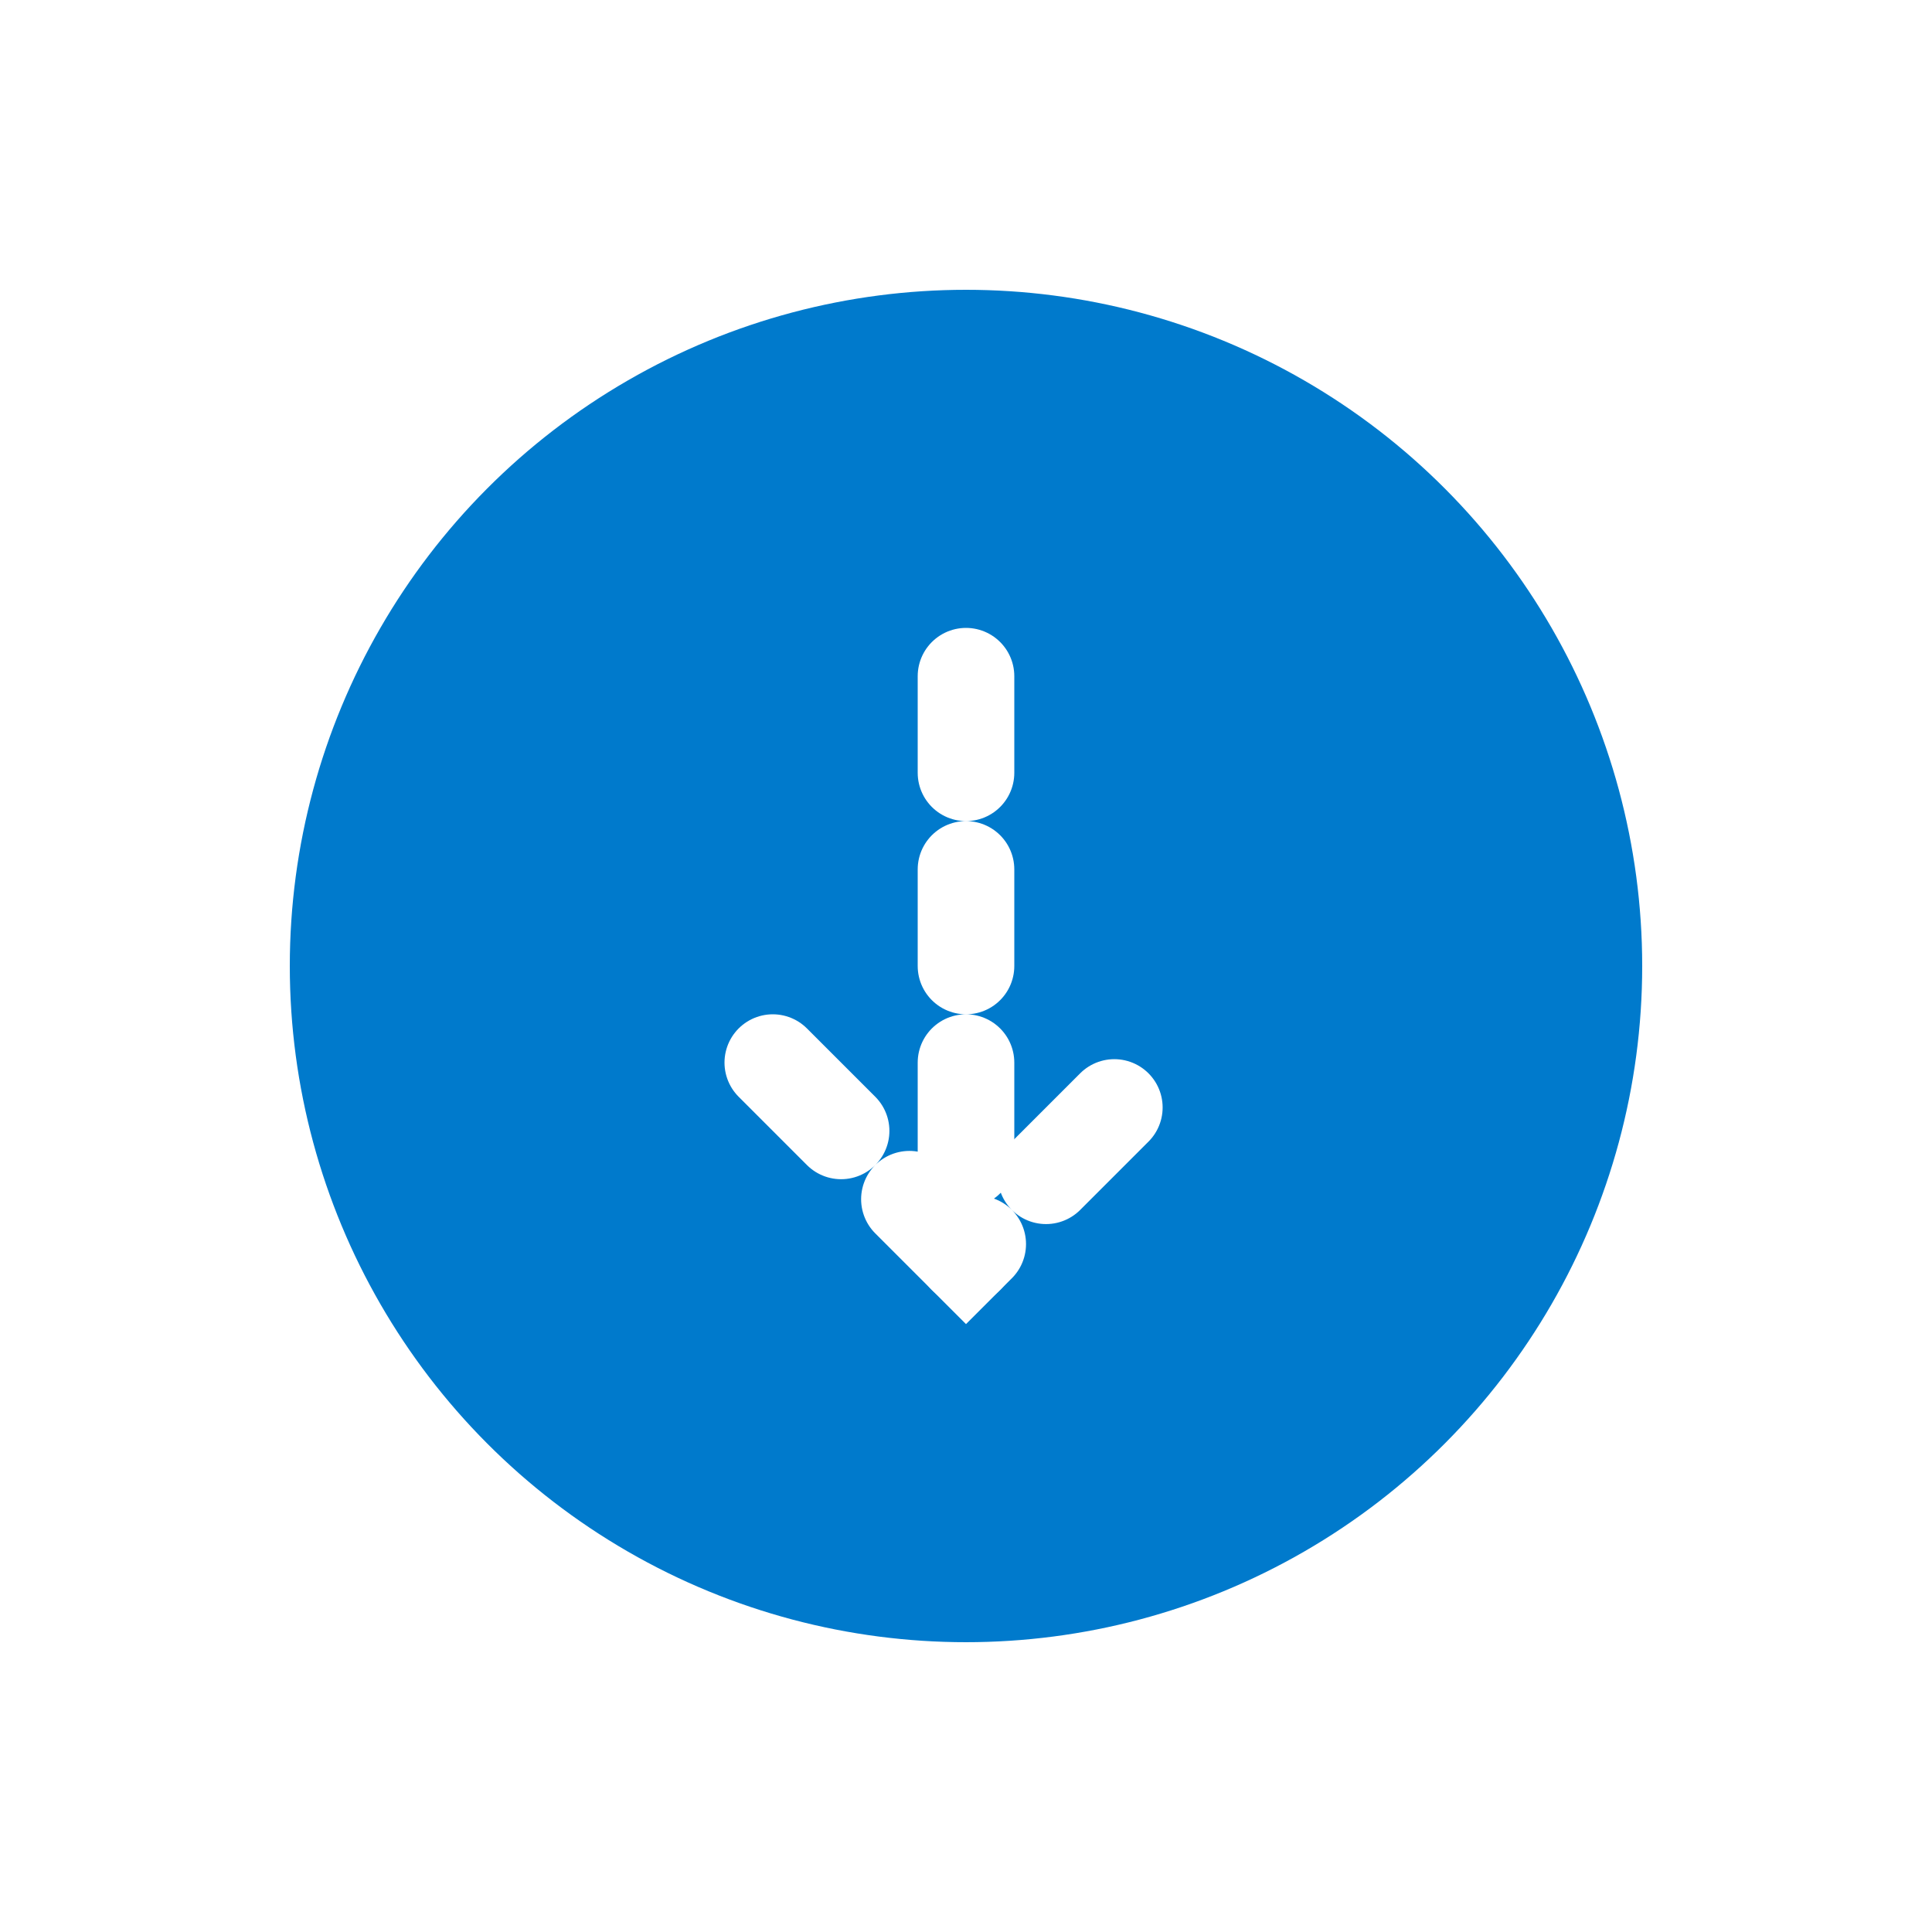 <?xml version="1.0" encoding="UTF-8"?>
<svg xmlns="http://www.w3.org/2000/svg" width="100" height="100" viewBox="0 0 100 100">
  <style>
    .btn-circle {
      fill: #007acc;
      transition: fill 0.3s;
    }
    .btn-arrow {
      stroke: #ffffff;
      stroke-width: 5;
      fill: none;
      stroke-linecap: round;
      stroke-dasharray: 5,5;  /* 添加虚线效果 */
    }
    .btn-text {
      fill: #333333;
      font-size: 14px;
      text-anchor: middle;
    }
    svg:hover .btn-circle {
      fill: #005999;
    }
    svg:hover .btn-text {
      fill: #000000;
    }
  </style>

  <!-- 圆形按钮背景 -->
  <circle class="btn-circle" cx="50" cy="50" r="35"/>

  <!-- 向下箭头（获取）- 使用虚线样式 -->
  <line class="btn-arrow" x1="50" y1="35" x2="50" y2="65"/>
  <polyline class="btn-arrow" points="40,55 50,65 60,55"/>

</svg>